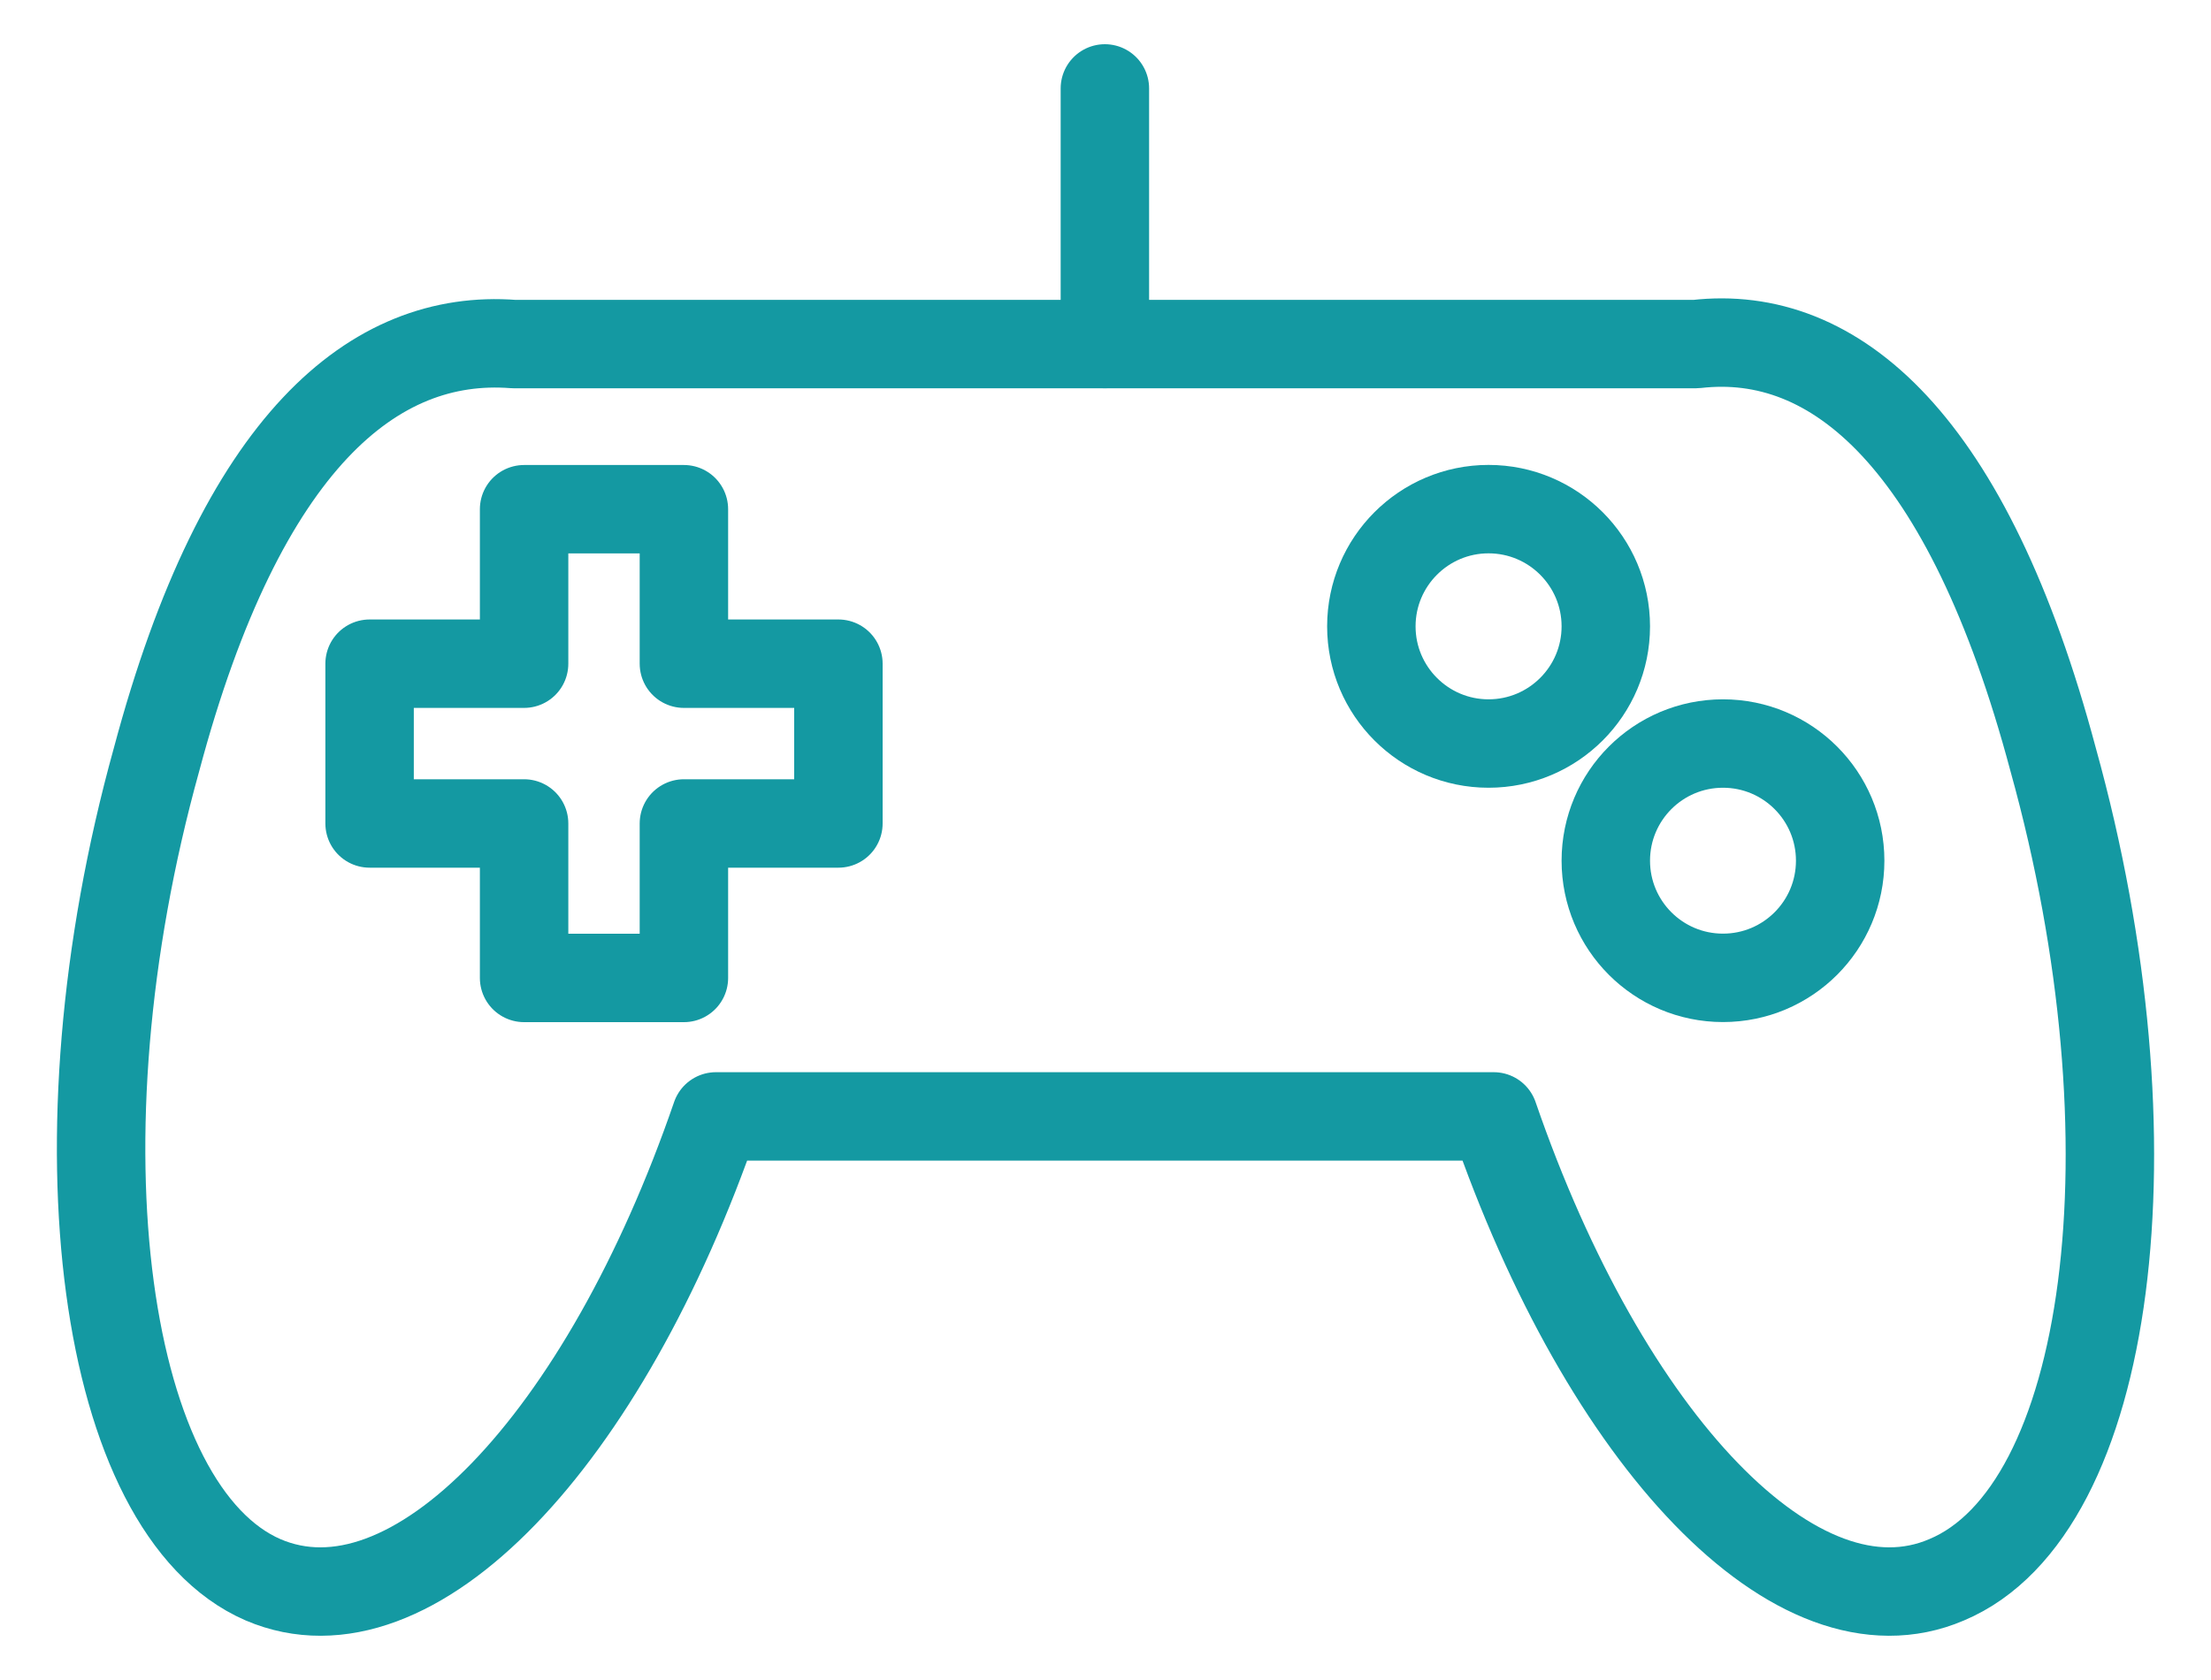 <svg width="25" height="19" viewBox="0 0 25 19" fill="none" xmlns="http://www.w3.org/2000/svg">
<path d="M23.215 8.59C22.251 4.976 20.745 3.711 19.179 3.891H5.806C4.24 3.771 2.734 4.976 1.77 8.59C0.565 12.927 1.168 17.084 2.975 17.867C4.662 18.589 6.83 16.3 8.095 12.626H16.89C18.155 16.3 20.324 18.589 22.01 17.867C23.878 17.084 24.42 12.927 23.215 8.59Z" stroke="#1499A2" stroke-miterlimit="10" stroke-linecap="round" stroke-linejoin="round"/>
<path d="M9.48 7.506H7.733V5.759H5.926V7.506H4.179V9.313H5.926V11.06H7.733V9.313H9.48V7.506Z" stroke="#1499A2" stroke-miterlimit="10" stroke-linecap="round" stroke-linejoin="round"/>
<path d="M16.831 8.409C17.563 8.409 18.157 7.815 18.157 7.084C18.157 6.352 17.563 5.758 16.831 5.758C16.1 5.758 15.506 6.352 15.506 7.084C15.506 7.815 16.1 8.409 16.831 8.409Z" stroke="#1499A2" stroke-miterlimit="10" stroke-linecap="round" stroke-linejoin="round"/>
<path d="M19.482 11.059C20.214 11.059 20.807 10.466 20.807 9.734C20.807 9.002 20.214 8.409 19.482 8.409C18.75 8.409 18.157 9.002 18.157 9.734C18.157 10.466 18.75 11.059 19.482 11.059Z" stroke="#1499A2" stroke-miterlimit="10" stroke-linecap="round" stroke-linejoin="round"/>
<path d="M12.493 3.891V1" stroke="#1499A2" stroke-miterlimit="10" stroke-linecap="round" stroke-linejoin="round"/>
</svg>
